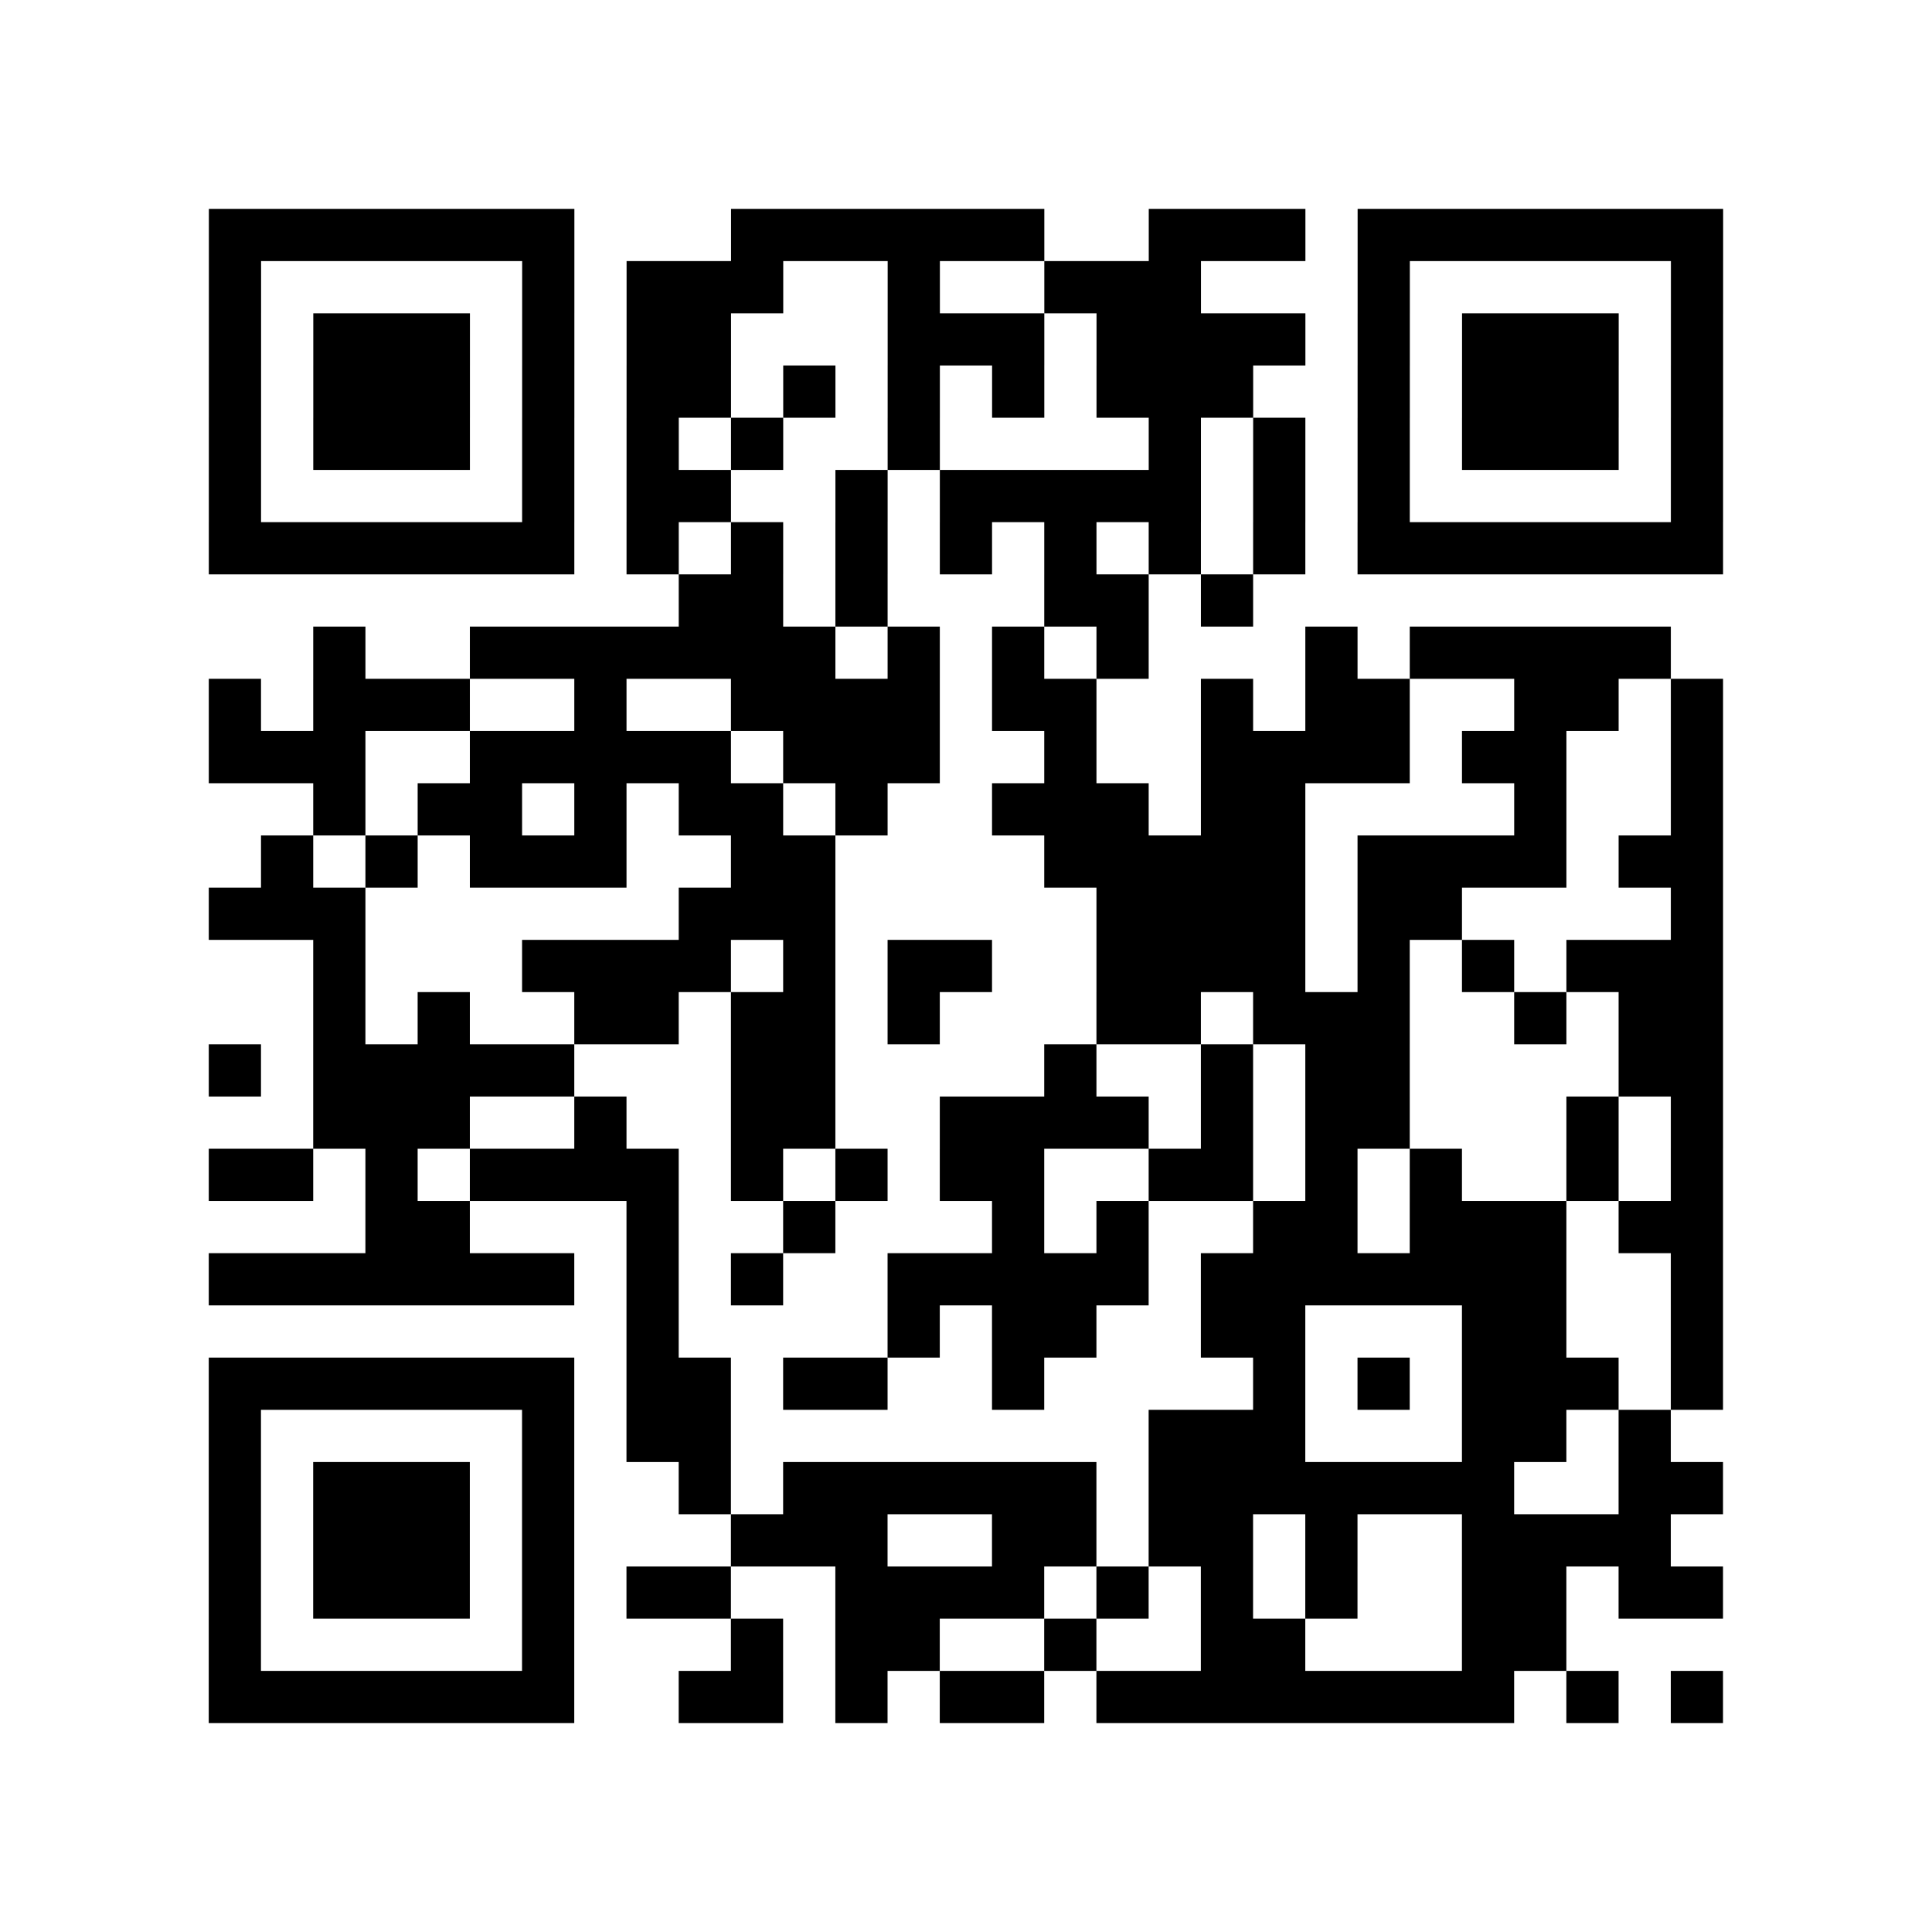 <?xml version="1.0" encoding="UTF-8"?>
<svg xmlns="http://www.w3.org/2000/svg" height="296" width="296" class="pyqrcode"><path transform="scale(8)" stroke="#000" class="pyqrline" d="M4 4.5h7m3 0h6m2 0h3m1 0h7m-29 1h1m5 0h1m1 0h3m2 0h1m2 0h3m3 0h1m5 0h1m-29 1h1m1 0h3m1 0h1m1 0h2m3 0h3m1 0h4m1 0h1m1 0h3m1 0h1m-29 1h1m1 0h3m1 0h1m1 0h2m1 0h1m1 0h1m1 0h1m1 0h3m2 0h1m1 0h3m1 0h1m-29 1h1m1 0h3m1 0h1m1 0h1m1 0h1m2 0h1m4 0h1m1 0h1m1 0h1m1 0h3m1 0h1m-29 1h1m5 0h1m1 0h2m2 0h1m1 0h5m1 0h1m1 0h1m5 0h1m-29 1h7m1 0h1m1 0h1m1 0h1m1 0h1m1 0h1m1 0h1m1 0h1m1 0h7m-20 1h2m1 0h1m3 0h2m1 0h1m-18 1h1m2 0h7m1 0h1m1 0h1m1 0h1m3 0h1m1 0h5m-28 1h1m1 0h3m2 0h1m2 0h4m1 0h2m2 0h1m1 0h2m2 0h2m1 0h1m-29 1h3m2 0h5m1 0h3m2 0h1m2 0h4m1 0h2m2 0h1m-27 1h1m1 0h2m1 0h1m1 0h2m1 0h1m2 0h3m1 0h2m4 0h1m2 0h1m-28 1h1m1 0h1m1 0h3m2 0h2m4 0h5m1 0h4m1 0h2m-29 1h3m6 0h3m5 0h4m1 0h2m4 0h1m-27 1h1m3 0h4m1 0h1m1 0h2m2 0h4m1 0h1m1 0h1m1 0h3m-27 1h1m1 0h1m2 0h2m1 0h2m1 0h1m3 0h2m1 0h3m2 0h1m1 0h2m-29 1h1m1 0h5m3 0h2m4 0h1m2 0h1m1 0h2m4 0h2m-27 1h3m2 0h1m2 0h2m2 0h4m1 0h1m1 0h2m3 0h1m1 0h1m-29 1h2m1 0h1m1 0h4m1 0h1m1 0h1m1 0h2m2 0h2m1 0h1m1 0h1m2 0h1m1 0h1m-26 1h2m3 0h1m2 0h1m3 0h1m1 0h1m2 0h2m1 0h3m1 0h2m-29 1h7m1 0h1m1 0h1m2 0h5m1 0h7m2 0h1m-21 1h1m4 0h1m1 0h2m2 0h2m3 0h2m2 0h1m-29 1h7m1 0h2m1 0h2m2 0h1m4 0h1m1 0h1m1 0h3m1 0h1m-29 1h1m5 0h1m1 0h2m8 0h3m3 0h2m1 0h1m-28 1h1m1 0h3m1 0h1m2 0h1m1 0h6m1 0h7m2 0h2m-29 1h1m1 0h3m1 0h1m3 0h3m2 0h2m1 0h2m1 0h1m2 0h4m-28 1h1m1 0h3m1 0h1m1 0h2m2 0h4m1 0h1m1 0h1m1 0h1m2 0h2m1 0h2m-29 1h1m5 0h1m3 0h1m1 0h2m2 0h1m2 0h2m3 0h2m-26 1h7m2 0h2m1 0h1m1 0h2m1 0h8m1 0h1m1 0h1"/></svg>
